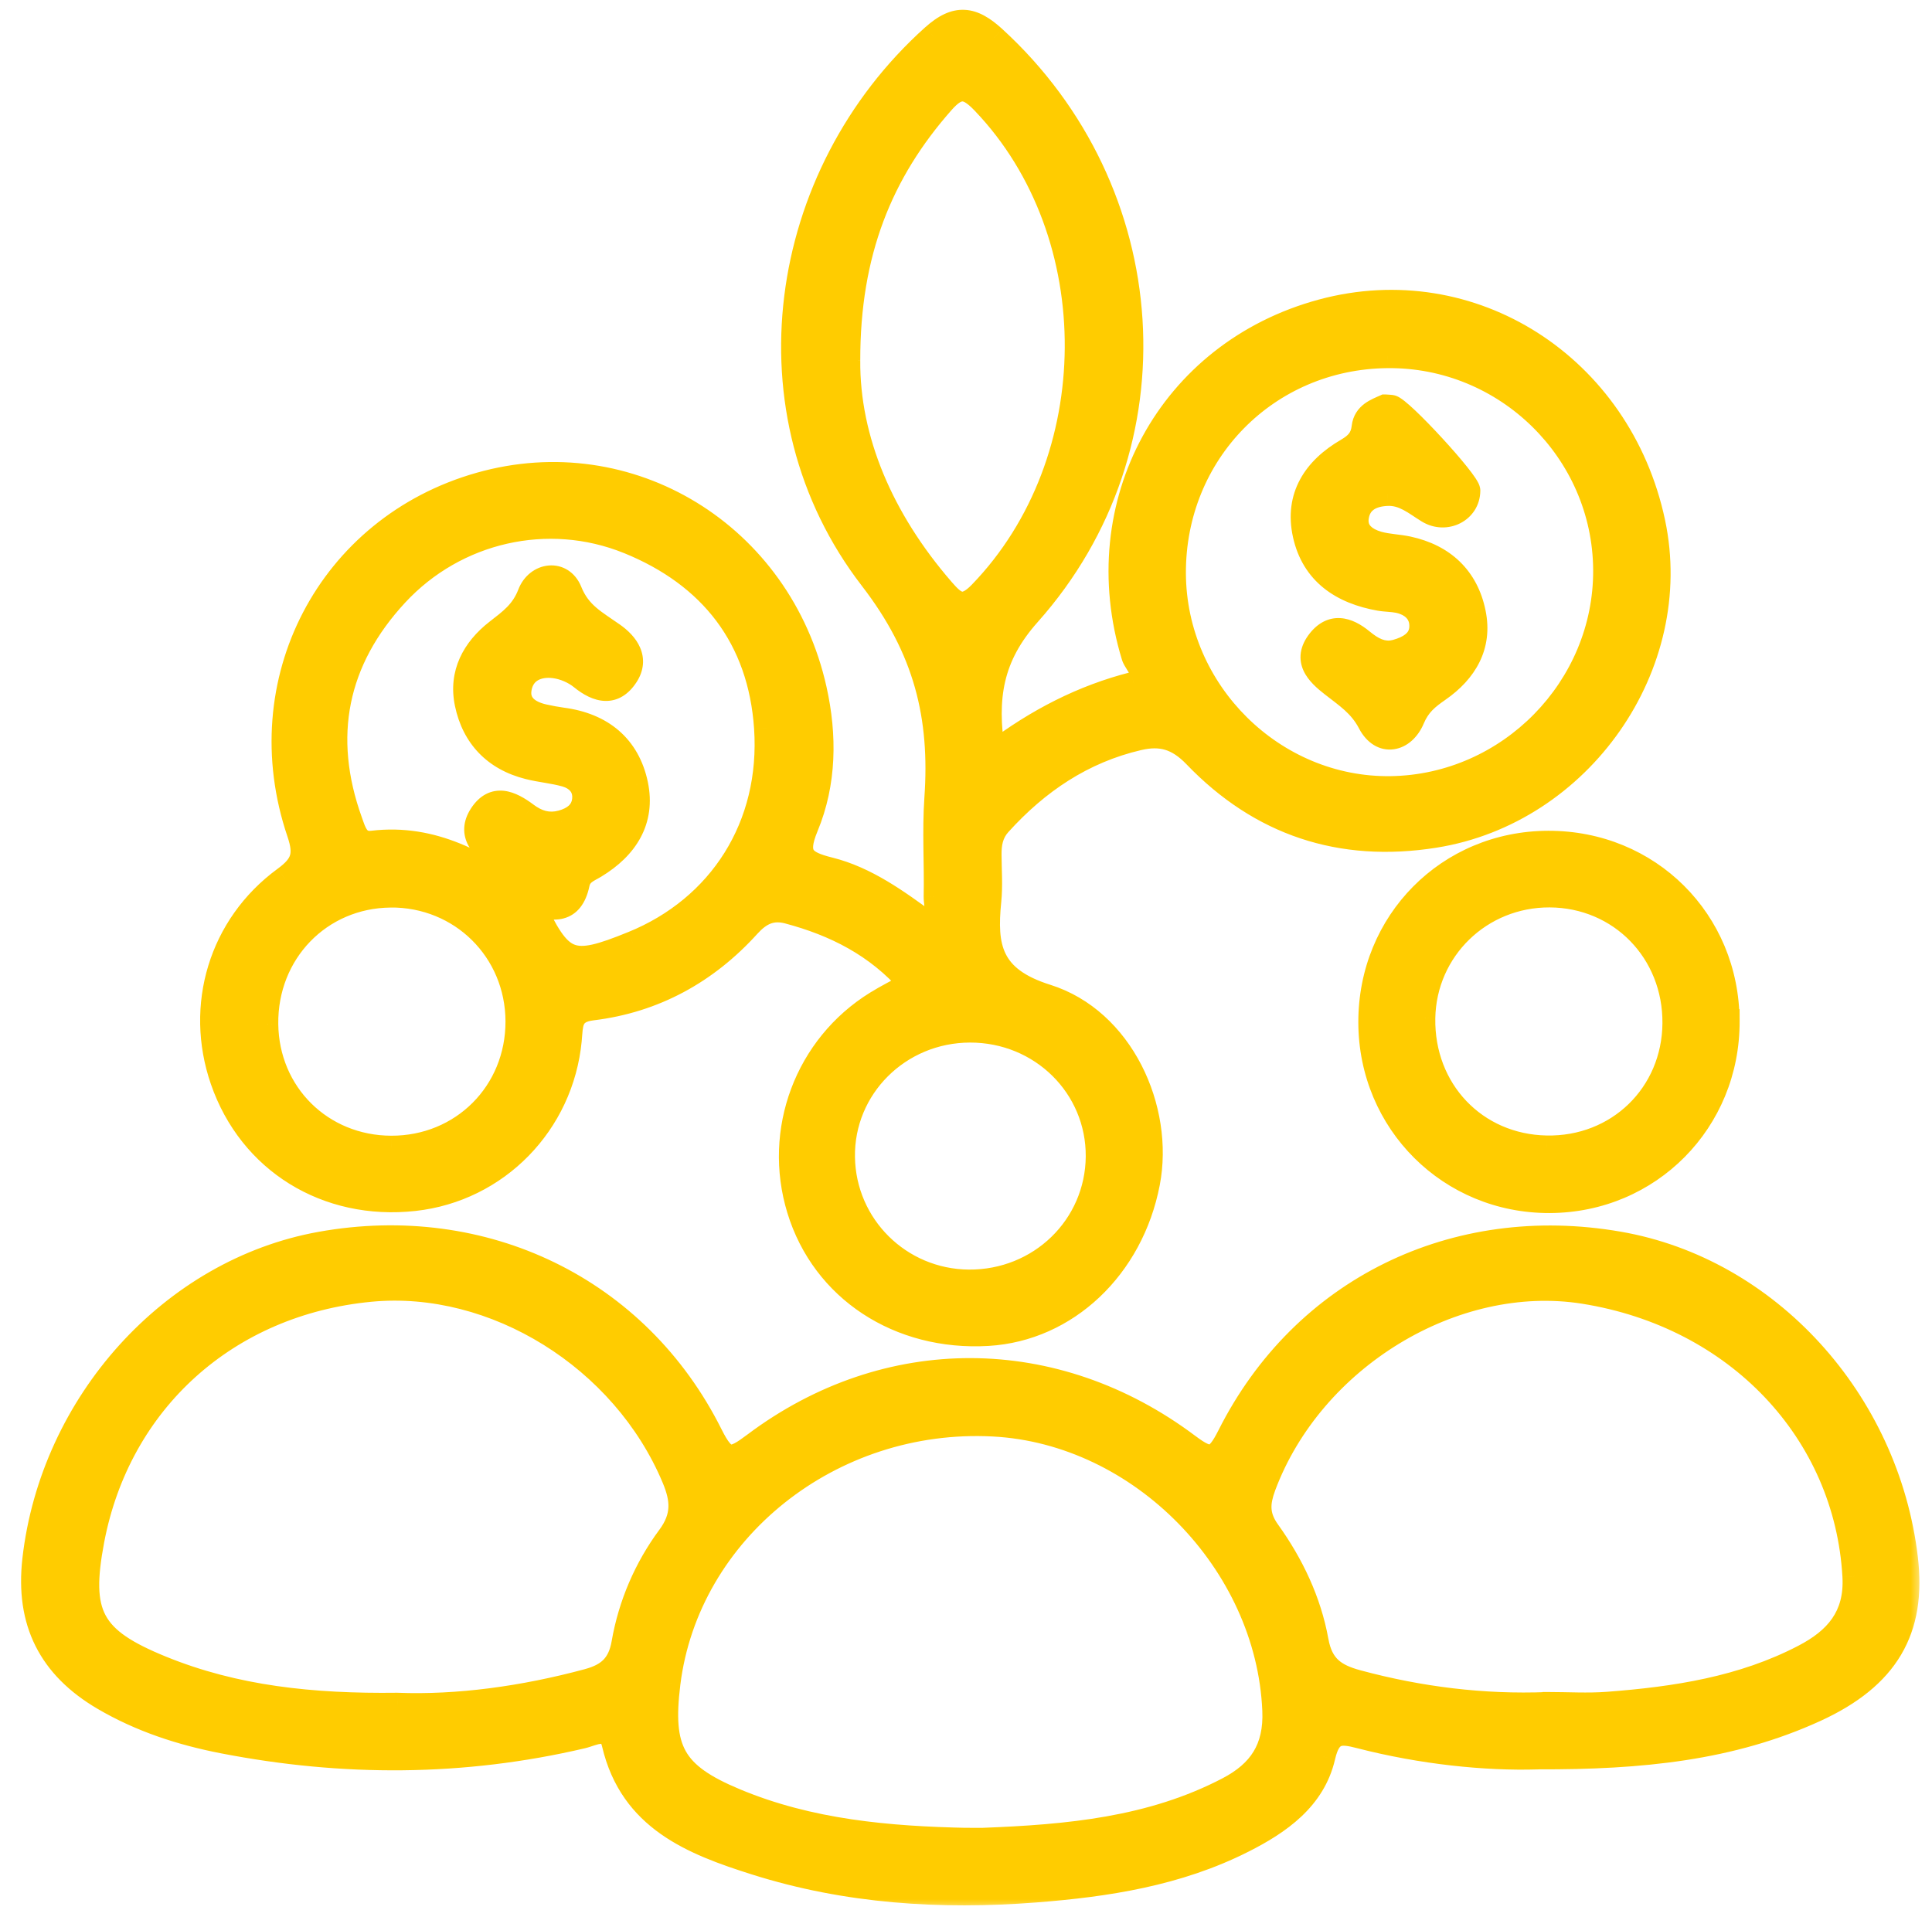 <svg width="89" height="88" viewBox="0 0 89 88" fill="none" xmlns="http://www.w3.org/2000/svg">
<mask id="path-1-outside-1_917_438" maskUnits="userSpaceOnUse" x="0.52" y="0" width="88" height="88" fill="black">
<rect fill="white" x="0.52" width="88" height="88"/>
<path d="M41.941 45.329C40.388 43.55 38.46 42.59 36.306 42.015C35.557 41.817 35.018 42.064 34.485 42.652C32.554 44.789 30.142 46.119 27.277 46.467C26.24 46.592 26.32 47.205 26.251 47.911C25.882 51.781 22.892 54.827 19.084 55.248C15.047 55.694 11.525 53.515 10.233 49.77C9.057 46.355 10.15 42.642 13.112 40.473C13.975 39.84 14.1 39.37 13.763 38.368C11.41 31.424 15.155 24.282 22.102 22.312C28.983 20.36 35.944 24.602 37.538 31.765C38.011 33.892 37.99 36.071 37.151 38.093C36.608 39.401 36.974 39.739 38.206 40.045C39.901 40.466 41.328 41.514 42.731 42.537C43.329 42.245 43.093 41.719 43.1 41.309C43.131 39.802 43.026 38.288 43.131 36.784C43.395 33.022 42.647 29.91 40.141 26.663C34.252 19.03 35.832 8.084 42.988 1.666C44.057 0.709 44.798 0.827 45.797 1.739C53.496 8.784 54.328 20.513 47.391 28.299C45.654 30.248 45.352 32.138 45.755 34.71C47.763 33.189 49.873 32.099 52.232 31.501C53.092 31.285 52.323 30.603 52.212 30.244C50.068 23.231 53.872 16.228 60.902 14.332C67.783 12.476 74.629 16.845 76.164 24.067C77.563 30.655 72.809 37.442 66.095 38.514C61.755 39.206 58.055 37.961 55.051 34.832C54.234 33.979 53.458 33.787 52.448 34.024C49.876 34.623 47.798 36.029 46.044 37.968C45.658 38.396 45.581 38.879 45.588 39.412C45.592 40.108 45.647 40.811 45.578 41.5C45.358 43.637 45.602 45.075 48.212 45.896C51.665 46.982 53.544 51.075 52.887 54.5C52.138 58.408 49.128 61.248 45.512 61.464C41.405 61.708 37.924 59.414 36.797 55.725C35.69 52.102 37.151 48.193 40.371 46.202C40.858 45.899 41.373 45.645 41.951 45.329H41.941ZM24.323 41.337C24.385 41.406 24.441 41.479 24.493 41.559C25.84 44.448 26.271 44.626 29.15 43.453C33.173 41.817 35.592 38.065 35.286 33.537C35.004 29.398 32.759 26.52 28.945 24.971C25.241 23.471 20.988 24.449 18.263 27.39C15.458 30.418 14.744 33.934 16.15 37.842C16.324 38.326 16.464 38.907 17.156 38.824C19.958 38.489 22.182 39.791 24.323 41.333V41.337ZM54.081 26.412C54.101 31.873 58.657 36.387 64.069 36.311C69.516 36.231 73.975 31.689 73.94 26.252C73.905 20.791 69.381 16.354 63.906 16.413C58.372 16.469 54.06 20.861 54.081 26.416V26.412ZM39.08 16.601C39.048 20.252 40.621 23.938 43.416 27.164C43.984 27.818 44.367 28.146 45.167 27.317C51.018 21.268 51.087 10.778 45.306 4.729C44.565 3.953 44.137 3.894 43.409 4.722C40.576 7.938 39.073 11.638 39.08 16.604V16.601ZM44.683 47.486C41.412 47.493 38.784 50.111 38.836 53.32C38.885 56.484 41.453 59.021 44.627 59.045C47.903 59.069 50.541 56.511 50.565 53.288C50.59 50.069 47.965 47.48 44.683 47.486ZM17.985 41.267C14.737 41.295 12.231 43.888 12.27 47.184C12.304 50.393 14.803 52.867 18.019 52.878C21.291 52.888 23.842 50.34 23.835 47.062C23.828 43.797 21.246 41.239 17.985 41.264V41.267Z"/>
<path d="M70.829 80.976C68.448 81.049 65.517 80.753 62.642 80.011C61.748 79.782 61.24 79.747 60.965 80.941C60.516 82.876 58.95 83.976 57.251 84.832C54.248 86.349 50.983 86.854 47.69 87.108C43.333 87.446 39 87.171 34.802 85.841C31.889 84.919 29.084 83.816 28.269 80.339C28.061 79.441 27.312 79.9 26.825 80.015C21.326 81.306 15.809 81.317 10.282 80.245C8.344 79.869 6.482 79.263 4.762 78.254C2.305 76.809 1.25 74.728 1.578 71.86C2.399 64.649 7.909 58.53 14.772 57.298C22.286 55.948 29.38 59.362 32.749 66.104C33.393 67.395 33.706 67.329 34.757 66.539C40.851 61.962 48.602 61.99 54.738 66.601C55.751 67.364 56.044 67.29 56.618 66.152C60.018 59.39 67.021 55.979 74.57 57.291C81.433 58.481 86.94 64.516 87.803 71.801C88.192 75.087 86.947 77.276 83.623 78.797C79.756 80.565 75.621 80.993 70.829 80.972V80.976ZM44.596 84.766C44.829 84.766 45.059 84.773 45.292 84.766C49.187 84.616 53.036 84.272 56.576 82.42C58.038 81.654 58.776 80.579 58.699 78.804C58.41 72.006 52.556 65.992 45.759 65.637C38.286 65.247 31.673 70.517 30.796 77.554C30.413 80.635 30.998 81.748 33.876 82.949C37.298 84.379 40.931 84.696 44.596 84.769V84.766ZM18.301 78.543C21.082 78.651 24.107 78.24 27.086 77.436C28.005 77.189 28.541 76.74 28.718 75.71C29.028 73.931 29.748 72.254 30.817 70.809C31.513 69.866 31.444 69.079 31.033 68.101C28.722 62.588 22.784 58.885 17.062 59.431C10.467 60.062 5.476 64.558 4.258 70.969C3.607 74.401 4.184 75.515 7.453 76.844C10.829 78.219 14.382 78.591 18.301 78.543ZM71.288 78.508C72.214 78.508 73.147 78.567 74.065 78.498C77.191 78.261 80.275 77.787 83.097 76.315C84.566 75.55 85.53 74.499 85.422 72.623C85.046 65.982 80.017 60.646 72.962 59.526C66.979 58.575 60.429 62.578 58.226 68.484C57.937 69.264 57.916 69.852 58.428 70.562C59.514 72.076 60.321 73.771 60.652 75.602C60.864 76.792 61.49 77.21 62.535 77.492C65.406 78.264 68.316 78.626 71.284 78.511L71.288 78.508Z"/>
<path d="M79.589 47.048C79.606 51.667 75.987 55.325 71.389 55.342C66.788 55.359 63.133 51.719 63.123 47.107C63.112 42.471 66.715 38.838 71.323 38.827C75.955 38.817 79.571 42.416 79.585 47.048H79.589ZM77.132 47.152C77.159 43.856 74.643 41.274 71.389 41.26C68.197 41.246 65.625 43.745 65.57 46.909C65.514 50.229 67.961 52.805 71.236 52.867C74.525 52.934 77.107 50.428 77.132 47.149V47.152Z"/>
<path d="M24.323 41.337C24.392 40.317 23.543 40.031 22.913 39.565C22.231 39.057 21.576 38.441 22.158 37.546C22.756 36.624 23.532 36.979 24.246 37.511C24.73 37.873 25.248 38.051 25.871 37.88C26.425 37.727 26.842 37.428 26.905 36.85C26.968 36.255 26.599 35.858 26.049 35.705C25.492 35.548 24.907 35.503 24.347 35.361C22.794 34.971 21.817 33.951 21.496 32.416C21.211 31.041 21.813 29.914 22.889 29.078C23.512 28.595 24.068 28.198 24.392 27.355C24.74 26.451 25.885 26.291 26.268 27.244C26.686 28.285 27.455 28.675 28.227 29.218C28.889 29.68 29.373 30.352 28.858 31.139C28.287 32.012 27.545 31.852 26.787 31.236C26.445 30.958 25.976 30.756 25.537 30.7C24.782 30.603 24.093 30.902 23.947 31.703C23.807 32.458 24.361 32.841 25.05 32.994C25.332 33.056 25.617 33.112 25.906 33.151C27.712 33.387 28.938 34.383 29.306 36.144C29.651 37.8 28.847 39.046 27.427 39.913C27.096 40.115 26.713 40.23 26.613 40.724C26.341 42.029 25.471 41.97 24.493 41.566C24.444 41.486 24.385 41.413 24.323 41.343V41.337Z"/>
<path d="M63.805 18.724C63.975 18.734 64.035 18.738 64.09 18.745C64.498 18.794 67.647 22.215 67.644 22.605C67.633 23.52 66.617 24.073 65.775 23.555C65.18 23.189 64.661 22.727 63.902 22.761C63.189 22.793 62.625 23.078 62.51 23.809C62.402 24.502 62.9 24.867 63.499 25.034C63.941 25.156 64.414 25.163 64.863 25.26C66.495 25.612 67.564 26.618 67.894 28.233C68.208 29.75 67.508 30.937 66.269 31.793C65.757 32.148 65.357 32.465 65.082 33.119C64.665 34.118 63.634 34.344 63.095 33.314C62.66 32.479 62.016 32.068 61.362 31.556C60.693 31.034 60.067 30.415 60.763 29.527C61.355 28.776 62.058 28.956 62.729 29.506C63.185 29.882 63.687 30.189 64.313 30.015C64.898 29.851 65.451 29.548 65.472 28.883C65.493 28.239 65.058 27.832 64.421 27.697C64.139 27.637 63.843 27.644 63.558 27.596C61.821 27.289 60.492 26.416 60.098 24.627C59.715 22.88 60.565 21.599 62.051 20.736C62.489 20.482 62.754 20.21 62.813 19.685C62.883 19.072 63.415 18.898 63.801 18.724H63.805Z"/>
</mask>
<path d="M41.941 45.329C40.388 43.55 38.46 42.59 36.306 42.015C35.557 41.817 35.018 42.064 34.485 42.652C32.554 44.789 30.142 46.119 27.277 46.467C26.24 46.592 26.32 47.205 26.251 47.911C25.882 51.781 22.892 54.827 19.084 55.248C15.047 55.694 11.525 53.515 10.233 49.77C9.057 46.355 10.15 42.642 13.112 40.473C13.975 39.84 14.1 39.37 13.763 38.368C11.41 31.424 15.155 24.282 22.102 22.312C28.983 20.36 35.944 24.602 37.538 31.765C38.011 33.892 37.99 36.071 37.151 38.093C36.608 39.401 36.974 39.739 38.206 40.045C39.901 40.466 41.328 41.514 42.731 42.537C43.329 42.245 43.093 41.719 43.1 41.309C43.131 39.802 43.026 38.288 43.131 36.784C43.395 33.022 42.647 29.91 40.141 26.663C34.252 19.03 35.832 8.084 42.988 1.666C44.057 0.709 44.798 0.827 45.797 1.739C53.496 8.784 54.328 20.513 47.391 28.299C45.654 30.248 45.352 32.138 45.755 34.71C47.763 33.189 49.873 32.099 52.232 31.501C53.092 31.285 52.323 30.603 52.212 30.244C50.068 23.231 53.872 16.228 60.902 14.332C67.783 12.476 74.629 16.845 76.164 24.067C77.563 30.655 72.809 37.442 66.095 38.514C61.755 39.206 58.055 37.961 55.051 34.832C54.234 33.979 53.458 33.787 52.448 34.024C49.876 34.623 47.798 36.029 46.044 37.968C45.658 38.396 45.581 38.879 45.588 39.412C45.592 40.108 45.647 40.811 45.578 41.5C45.358 43.637 45.602 45.075 48.212 45.896C51.665 46.982 53.544 51.075 52.887 54.5C52.138 58.408 49.128 61.248 45.512 61.464C41.405 61.708 37.924 59.414 36.797 55.725C35.69 52.102 37.151 48.193 40.371 46.202C40.858 45.899 41.373 45.645 41.951 45.329H41.941ZM24.323 41.337C24.385 41.406 24.441 41.479 24.493 41.559C25.84 44.448 26.271 44.626 29.15 43.453C33.173 41.817 35.592 38.065 35.286 33.537C35.004 29.398 32.759 26.52 28.945 24.971C25.241 23.471 20.988 24.449 18.263 27.39C15.458 30.418 14.744 33.934 16.15 37.842C16.324 38.326 16.464 38.907 17.156 38.824C19.958 38.489 22.182 39.791 24.323 41.333V41.337ZM54.081 26.412C54.101 31.873 58.657 36.387 64.069 36.311C69.516 36.231 73.975 31.689 73.94 26.252C73.905 20.791 69.381 16.354 63.906 16.413C58.372 16.469 54.06 20.861 54.081 26.416V26.412ZM39.08 16.601C39.048 20.252 40.621 23.938 43.416 27.164C43.984 27.818 44.367 28.146 45.167 27.317C51.018 21.268 51.087 10.778 45.306 4.729C44.565 3.953 44.137 3.894 43.409 4.722C40.576 7.938 39.073 11.638 39.08 16.604V16.601ZM44.683 47.486C41.412 47.493 38.784 50.111 38.836 53.32C38.885 56.484 41.453 59.021 44.627 59.045C47.903 59.069 50.541 56.511 50.565 53.288C50.59 50.069 47.965 47.48 44.683 47.486ZM17.985 41.267C14.737 41.295 12.231 43.888 12.27 47.184C12.304 50.393 14.803 52.867 18.019 52.878C21.291 52.888 23.842 50.34 23.835 47.062C23.828 43.797 21.246 41.239 17.985 41.264V41.267Z" fill="#FFCC00"/>
<path d="M70.829 80.976C68.448 81.049 65.517 80.753 62.642 80.011C61.748 79.782 61.24 79.747 60.965 80.941C60.516 82.876 58.95 83.976 57.251 84.832C54.248 86.349 50.983 86.854 47.69 87.108C43.333 87.446 39 87.171 34.802 85.841C31.889 84.919 29.084 83.816 28.269 80.339C28.061 79.441 27.312 79.9 26.825 80.015C21.326 81.306 15.809 81.317 10.282 80.245C8.344 79.869 6.482 79.263 4.762 78.254C2.305 76.809 1.25 74.728 1.578 71.86C2.399 64.649 7.909 58.53 14.772 57.298C22.286 55.948 29.38 59.362 32.749 66.104C33.393 67.395 33.706 67.329 34.757 66.539C40.851 61.962 48.602 61.99 54.738 66.601C55.751 67.364 56.044 67.29 56.618 66.152C60.018 59.39 67.021 55.979 74.57 57.291C81.433 58.481 86.94 64.516 87.803 71.801C88.192 75.087 86.947 77.276 83.623 78.797C79.756 80.565 75.621 80.993 70.829 80.972V80.976ZM44.596 84.766C44.829 84.766 45.059 84.773 45.292 84.766C49.187 84.616 53.036 84.272 56.576 82.42C58.038 81.654 58.776 80.579 58.699 78.804C58.41 72.006 52.556 65.992 45.759 65.637C38.286 65.247 31.673 70.517 30.796 77.554C30.413 80.635 30.998 81.748 33.876 82.949C37.298 84.379 40.931 84.696 44.596 84.769V84.766ZM18.301 78.543C21.082 78.651 24.107 78.24 27.086 77.436C28.005 77.189 28.541 76.74 28.718 75.71C29.028 73.931 29.748 72.254 30.817 70.809C31.513 69.866 31.444 69.079 31.033 68.101C28.722 62.588 22.784 58.885 17.062 59.431C10.467 60.062 5.476 64.558 4.258 70.969C3.607 74.401 4.184 75.515 7.453 76.844C10.829 78.219 14.382 78.591 18.301 78.543ZM71.288 78.508C72.214 78.508 73.147 78.567 74.065 78.498C77.191 78.261 80.275 77.787 83.097 76.315C84.566 75.55 85.53 74.499 85.422 72.623C85.046 65.982 80.017 60.646 72.962 59.526C66.979 58.575 60.429 62.578 58.226 68.484C57.937 69.264 57.916 69.852 58.428 70.562C59.514 72.076 60.321 73.771 60.652 75.602C60.864 76.792 61.49 77.21 62.535 77.492C65.406 78.264 68.316 78.626 71.284 78.511L71.288 78.508Z" fill="#FFCC00"/>
<path d="M79.589 47.048C79.606 51.667 75.987 55.325 71.389 55.342C66.788 55.359 63.133 51.719 63.123 47.107C63.112 42.471 66.715 38.838 71.323 38.827C75.955 38.817 79.571 42.416 79.585 47.048H79.589ZM77.132 47.152C77.159 43.856 74.643 41.274 71.389 41.26C68.197 41.246 65.625 43.745 65.57 46.909C65.514 50.229 67.961 52.805 71.236 52.867C74.525 52.934 77.107 50.428 77.132 47.149V47.152Z" fill="#FFCC00"/>
<path d="M24.323 41.337C24.392 40.317 23.543 40.031 22.913 39.565C22.231 39.057 21.576 38.441 22.158 37.546C22.756 36.624 23.532 36.979 24.246 37.511C24.73 37.873 25.248 38.051 25.871 37.88C26.425 37.727 26.842 37.428 26.905 36.85C26.968 36.255 26.599 35.858 26.049 35.705C25.492 35.548 24.907 35.503 24.347 35.361C22.794 34.971 21.817 33.951 21.496 32.416C21.211 31.041 21.813 29.914 22.889 29.078C23.512 28.595 24.068 28.198 24.392 27.355C24.74 26.451 25.885 26.291 26.268 27.244C26.686 28.285 27.455 28.675 28.227 29.218C28.889 29.68 29.373 30.352 28.858 31.139C28.287 32.012 27.545 31.852 26.787 31.236C26.445 30.958 25.976 30.756 25.537 30.7C24.782 30.603 24.093 30.902 23.947 31.703C23.807 32.458 24.361 32.841 25.05 32.994C25.332 33.056 25.617 33.112 25.906 33.151C27.712 33.387 28.938 34.383 29.306 36.144C29.651 37.8 28.847 39.046 27.427 39.913C27.096 40.115 26.713 40.23 26.613 40.724C26.341 42.029 25.471 41.97 24.493 41.566C24.444 41.486 24.385 41.413 24.323 41.343V41.337Z" fill="#FFCC00"/>
<path d="M63.805 18.724C63.975 18.734 64.035 18.738 64.09 18.745C64.498 18.794 67.647 22.215 67.644 22.605C67.633 23.52 66.617 24.073 65.775 23.555C65.18 23.189 64.661 22.727 63.902 22.761C63.189 22.793 62.625 23.078 62.51 23.809C62.402 24.502 62.9 24.867 63.499 25.034C63.941 25.156 64.414 25.163 64.863 25.26C66.495 25.612 67.564 26.618 67.894 28.233C68.208 29.75 67.508 30.937 66.269 31.793C65.757 32.148 65.357 32.465 65.082 33.119C64.665 34.118 63.634 34.344 63.095 33.314C62.66 32.479 62.016 32.068 61.362 31.556C60.693 31.034 60.067 30.415 60.763 29.527C61.355 28.776 62.058 28.956 62.729 29.506C63.185 29.882 63.687 30.189 64.313 30.015C64.898 29.851 65.451 29.548 65.472 28.883C65.493 28.239 65.058 27.832 64.421 27.697C64.139 27.637 63.843 27.644 63.558 27.596C61.821 27.289 60.492 26.416 60.098 24.627C59.715 22.88 60.565 21.599 62.051 20.736C62.489 20.482 62.754 20.21 62.813 19.685C62.883 19.072 63.415 18.898 63.801 18.724H63.805Z" fill="#FFCC00"/>
<path d="M41.941 45.329L41.527 45.69L41.691 45.878H41.941V45.329ZM36.306 42.015L36.447 41.484L36.447 41.484L36.306 42.015ZM34.485 42.652L34.078 42.283L34.078 42.284L34.485 42.652ZM27.277 46.467L27.343 47.012L27.344 47.012L27.277 46.467ZM26.251 47.911L25.704 47.857L25.704 47.859L26.251 47.911ZM19.084 55.248L19.145 55.794L19.145 55.794L19.084 55.248ZM10.233 49.77L9.714 49.949L9.714 49.949L10.233 49.77ZM13.112 40.473L13.436 40.917L13.437 40.916L13.112 40.473ZM13.763 38.368L14.283 38.192L14.283 38.191L13.763 38.368ZM22.102 22.312L22.252 22.841L22.252 22.841L22.102 22.312ZM37.538 31.765L37.002 31.885L37.002 31.885L37.538 31.765ZM37.151 38.093L37.659 38.303L37.659 38.303L37.151 38.093ZM38.206 40.045L38.074 40.578L38.074 40.578L38.206 40.045ZM42.731 42.537L42.407 42.981L42.674 43.176L42.972 43.031L42.731 42.537ZM43.1 41.309L42.55 41.297L42.55 41.299L43.1 41.309ZM43.131 36.784L42.583 36.746L42.583 36.746L43.131 36.784ZM40.141 26.663L39.706 26.998L39.706 26.999L40.141 26.663ZM42.988 1.666L42.622 1.257L42.621 1.257L42.988 1.666ZM45.797 1.739L46.168 1.334L46.167 1.333L45.797 1.739ZM47.391 28.299L47.801 28.664L47.801 28.664L47.391 28.299ZM45.755 34.71L45.212 34.795L45.355 35.702L46.087 35.148L45.755 34.71ZM52.232 31.501L52.099 30.968L52.097 30.968L52.232 31.501ZM52.212 30.244L51.686 30.405L51.687 30.407L52.212 30.244ZM60.902 14.332L60.759 13.801L60.759 13.801L60.902 14.332ZM76.164 24.067L76.701 23.952L76.701 23.952L76.164 24.067ZM66.095 38.514L66.182 39.056L66.182 39.056L66.095 38.514ZM55.051 34.832L54.655 35.212L54.655 35.212L55.051 34.832ZM52.448 34.024L52.573 34.559L52.574 34.559L52.448 34.024ZM46.044 37.968L45.637 37.599L45.636 37.599L46.044 37.968ZM45.588 39.412L46.138 39.409L46.138 39.405L45.588 39.412ZM45.578 41.5L46.124 41.556L46.124 41.555L45.578 41.5ZM48.212 45.896L48.047 46.42L48.047 46.42L48.212 45.896ZM52.887 54.5L52.347 54.396L52.347 54.396L52.887 54.5ZM45.512 61.464L45.544 62.013L45.544 62.013L45.512 61.464ZM36.797 55.725L36.271 55.885L36.271 55.885L36.797 55.725ZM40.371 46.202L40.66 46.67L40.661 46.669L40.371 46.202ZM41.951 45.329L42.215 45.81L41.951 44.779V45.329ZM24.493 41.559L24.991 41.327L24.974 41.292L24.953 41.259L24.493 41.559ZM29.15 43.453L28.943 42.944L28.942 42.944L29.15 43.453ZM35.286 33.537L35.834 33.5L35.834 33.499L35.286 33.537ZM28.945 24.971L29.151 24.462L29.151 24.462L28.945 24.971ZM18.263 27.39L17.86 27.017L17.86 27.017L18.263 27.39ZM16.15 37.842L16.667 37.656L16.667 37.656L16.15 37.842ZM17.156 38.824L17.091 38.278L17.09 38.278L17.156 38.824ZM24.323 41.333H24.872V41.052L24.644 40.887L24.323 41.333ZM54.081 26.412L54.63 26.41L53.531 26.412H54.081ZM64.069 36.311L64.077 36.86L64.078 36.86L64.069 36.311ZM73.94 26.252L73.391 26.256V26.256L73.94 26.252ZM63.906 16.413L63.911 16.962L63.912 16.962L63.906 16.413ZM54.081 26.416L53.531 26.418L54.63 26.416H54.081ZM39.08 16.601H39.629L38.53 16.596L39.08 16.601ZM43.416 27.164L43.001 27.524L43.001 27.524L43.416 27.164ZM45.167 27.317L44.772 26.935L44.772 26.935L45.167 27.317ZM45.306 4.729L44.909 5.108L44.909 5.109L45.306 4.729ZM43.409 4.722L43.822 5.085L43.822 5.085L43.409 4.722ZM39.08 16.604L38.53 16.605L39.629 16.604H39.08ZM44.683 47.486L44.682 46.937H44.682L44.683 47.486ZM38.836 53.32L39.385 53.311L39.385 53.311L38.836 53.32ZM44.627 59.045L44.623 59.595H44.623L44.627 59.045ZM50.565 53.288L50.016 53.284V53.284L50.565 53.288ZM17.985 41.267L17.989 41.816L18.534 41.812V41.267H17.985ZM12.27 47.184L12.819 47.178L12.819 47.177L12.27 47.184ZM18.019 52.878L18.017 53.427H18.018L18.019 52.878ZM23.835 47.062L24.385 47.061V47.061L23.835 47.062ZM17.985 41.264L17.98 40.714L17.435 40.718V41.264H17.985ZM70.829 80.976L70.845 81.525L71.378 81.508V80.976H70.829ZM62.642 80.011L62.78 79.48L62.779 79.479L62.642 80.011ZM60.965 80.941L61.5 81.065L61.5 81.064L60.965 80.941ZM57.251 84.832L57.004 84.341L57.003 84.342L57.251 84.832ZM47.69 87.108L47.648 86.56L47.648 86.56L47.69 87.108ZM34.802 85.841L34.968 85.317L34.968 85.317L34.802 85.841ZM28.269 80.339L27.734 80.463L27.734 80.464L28.269 80.339ZM26.825 80.015L26.951 80.55L26.951 80.55L26.825 80.015ZM10.282 80.245L10.387 79.705L10.387 79.705L10.282 80.245ZM4.762 78.254L4.484 78.728L4.484 78.728L4.762 78.254ZM1.578 71.86L2.124 71.922L2.124 71.922L1.578 71.86ZM14.772 57.298L14.869 57.839L14.869 57.839L14.772 57.298ZM32.749 66.104L33.24 65.858L33.24 65.858L32.749 66.104ZM34.757 66.539L34.427 66.099L34.427 66.099L34.757 66.539ZM54.738 66.601L55.069 66.162L55.068 66.162L54.738 66.601ZM56.618 66.152L57.108 66.4L57.109 66.399L56.618 66.152ZM74.57 57.291L74.476 57.832L74.476 57.832L74.57 57.291ZM87.803 71.801L87.257 71.866L87.257 71.866L87.803 71.801ZM83.623 78.797L83.851 79.296L83.851 79.296L83.623 78.797ZM70.829 80.972L70.831 80.423L70.279 80.42V80.972H70.829ZM44.596 84.766V84.216H44.047V84.766H44.596ZM45.292 84.766L45.309 85.315L45.313 85.315L45.292 84.766ZM56.576 82.42L56.831 82.907L56.831 82.907L56.576 82.42ZM58.699 78.804L58.15 78.827L58.15 78.828L58.699 78.804ZM45.759 65.637L45.787 65.088H45.787L45.759 65.637ZM30.796 77.554L30.251 77.486L30.251 77.487L30.796 77.554ZM33.876 82.949L34.088 82.442L34.088 82.442L33.876 82.949ZM44.596 84.769L44.585 85.319L45.146 85.33V84.769H44.596ZM18.301 78.543L18.323 77.994L18.308 77.993L18.294 77.993L18.301 78.543ZM27.086 77.436L26.943 76.905L26.943 76.906L27.086 77.436ZM28.718 75.71L28.177 75.615L28.177 75.616L28.718 75.71ZM30.817 70.809L31.259 71.136L31.259 71.135L30.817 70.809ZM31.033 68.101L30.526 68.314L30.526 68.314L31.033 68.101ZM17.062 59.431L17.01 58.885H17.01L17.062 59.431ZM4.258 70.969L3.718 70.867L3.718 70.867L4.258 70.969ZM7.453 76.844L7.66 76.335L7.66 76.335L7.453 76.844ZM71.288 78.508V77.959H71.061L70.9 78.119L71.288 78.508ZM74.065 78.498L74.024 77.95H74.024L74.065 78.498ZM83.097 76.315L82.843 75.828L82.843 75.828L83.097 76.315ZM85.422 72.623L84.874 72.653L84.874 72.654L85.422 72.623ZM72.962 59.526L73.048 58.983L73.048 58.983L72.962 59.526ZM58.226 68.484L57.711 68.292L57.711 68.293L58.226 68.484ZM58.428 70.562L58.874 70.242L58.873 70.241L58.428 70.562ZM60.652 75.602L61.193 75.505L61.192 75.504L60.652 75.602ZM62.535 77.492L62.391 78.022L62.392 78.022L62.535 77.492ZM71.284 78.511L71.306 79.061L71.52 79.052L71.672 78.9L71.284 78.511ZM79.589 47.048L80.138 47.046L80.136 46.498H79.589V47.048ZM71.389 55.342L71.391 55.891L71.389 55.342ZM63.123 47.107L62.573 47.108V47.108L63.123 47.107ZM71.323 38.827L71.322 38.278H71.322L71.323 38.827ZM79.585 47.048L79.036 47.05L79.037 47.597H79.585V47.048ZM77.132 47.152H76.582L77.681 47.157L77.132 47.152ZM71.389 41.26L71.386 41.809H71.386L71.389 41.26ZM65.57 46.909L65.02 46.899L65.02 46.9L65.57 46.909ZM71.236 52.867L71.247 52.318L71.246 52.318L71.236 52.867ZM77.132 47.149H77.681L76.582 47.145L77.132 47.149ZM22.913 39.565L22.585 40.006L22.586 40.007L22.913 39.565ZM22.158 37.546L22.618 37.846L22.619 37.846L22.158 37.546ZM24.246 37.511L24.575 37.072L24.575 37.071L24.246 37.511ZM25.871 37.88L26.016 38.41L26.018 38.41L25.871 37.88ZM26.905 36.85L27.451 36.91L27.451 36.908L26.905 36.85ZM26.049 35.705L25.9 36.234L25.901 36.234L26.049 35.705ZM24.347 35.361L24.482 34.828L24.481 34.828L24.347 35.361ZM21.496 32.416L20.958 32.528L20.958 32.528L21.496 32.416ZM22.889 29.078L22.552 28.644L22.552 28.644L22.889 29.078ZM24.392 27.355L23.879 27.158L23.879 27.158L24.392 27.355ZM26.268 27.244L26.778 27.04L26.778 27.039L26.268 27.244ZM28.227 29.218L27.912 29.667L27.913 29.668L28.227 29.218ZM28.858 31.139L28.398 30.838L28.398 30.838L28.858 31.139ZM26.787 31.236L26.439 31.662L26.44 31.663L26.787 31.236ZM25.537 30.7L25.467 31.245L25.468 31.245L25.537 30.7ZM23.947 31.703L24.487 31.802L24.487 31.801L23.947 31.703ZM25.05 32.994L25.169 32.458L25.05 32.994ZM25.906 33.151L25.834 33.695L25.835 33.695L25.906 33.151ZM29.306 36.144L29.844 36.032L29.844 36.031L29.306 36.144ZM27.427 39.913L27.141 39.444L27.141 39.444L27.427 39.913ZM26.613 40.724L27.151 40.836L27.151 40.834L26.613 40.724ZM24.493 41.566L24.024 41.852L24.117 42.005L24.283 42.074L24.493 41.566ZM24.323 41.343H23.773V41.554L23.914 41.711L24.323 41.343ZM63.805 18.724L63.839 18.175L63.822 18.174H63.805V18.724ZM64.09 18.745L64.022 19.29L64.025 19.29L64.09 18.745ZM67.644 22.605L68.193 22.611L68.193 22.61L67.644 22.605ZM65.775 23.555L66.063 23.087L66.062 23.087L65.775 23.555ZM63.902 22.761L63.926 23.31L63.928 23.31L63.902 22.761ZM62.51 23.809L61.967 23.724L61.967 23.724L62.51 23.809ZM63.499 25.034L63.351 25.563L63.353 25.564L63.499 25.034ZM64.863 25.26L64.746 25.797L64.747 25.797L64.863 25.26ZM67.894 28.233L67.356 28.343L67.356 28.344L67.894 28.233ZM66.269 31.793L65.957 31.341L65.956 31.342L66.269 31.793ZM65.082 33.119L64.576 32.906L64.575 32.907L65.082 33.119ZM63.095 33.314L62.608 33.568L62.608 33.569L63.095 33.314ZM61.362 31.556L61.7 31.124L61.7 31.123L61.362 31.556ZM60.763 29.527L60.331 29.188L60.331 29.188L60.763 29.527ZM62.729 29.506L63.079 29.082L63.078 29.081L62.729 29.506ZM64.313 30.015L64.46 30.544L64.461 30.544L64.313 30.015ZM65.472 28.883L64.923 28.866L64.923 28.866L65.472 28.883ZM64.421 27.697L64.535 27.159L64.534 27.159L64.421 27.697ZM63.558 27.596L63.462 28.137L63.465 28.137L63.558 27.596ZM60.098 24.627L59.562 24.744L59.562 24.745L60.098 24.627ZM62.051 20.736L61.775 20.26L61.775 20.261L62.051 20.736ZM62.813 19.685L62.267 19.622L62.267 19.623L62.813 19.685ZM63.801 18.724V18.174H63.683L63.576 18.223L63.801 18.724ZM42.355 44.967C40.71 43.084 38.674 42.078 36.447 41.484L36.164 42.546C38.247 43.101 40.066 44.017 41.527 45.69L42.355 44.967ZM36.447 41.484C35.98 41.36 35.539 41.368 35.122 41.524C34.715 41.677 34.377 41.953 34.078 42.283L34.893 43.021C35.126 42.764 35.324 42.622 35.507 42.553C35.68 42.489 35.884 42.472 36.165 42.546L36.447 41.484ZM34.078 42.284C32.228 44.33 29.934 45.59 27.211 45.921L27.344 47.012C30.349 46.647 32.879 45.248 34.893 43.021L34.078 42.284ZM27.212 45.921C26.902 45.959 26.629 46.037 26.401 46.178C26.162 46.325 26.003 46.522 25.902 46.741C25.807 46.948 25.77 47.163 25.749 47.341C25.732 47.488 25.716 47.738 25.704 47.857L26.797 47.965C26.82 47.731 26.82 47.64 26.84 47.469C26.857 47.33 26.877 47.251 26.9 47.201C26.918 47.163 26.937 47.139 26.978 47.114C27.028 47.082 27.134 47.038 27.343 47.012L27.212 45.921ZM25.704 47.859C25.359 51.473 22.57 54.31 19.024 54.702L19.145 55.794C23.214 55.344 26.404 52.09 26.798 47.963L25.704 47.859ZM19.024 54.702C15.232 55.12 11.957 53.084 10.753 49.591L9.714 49.949C11.092 53.946 14.862 56.267 19.145 55.794L19.024 54.702ZM10.753 49.591C9.653 46.398 10.674 42.939 13.436 40.917L12.787 40.03C9.626 42.345 8.461 46.313 9.714 49.949L10.753 49.591ZM13.437 40.916C13.897 40.578 14.264 40.214 14.414 39.717C14.562 39.226 14.461 38.72 14.283 38.192L13.242 38.543C13.402 39.018 13.407 39.248 13.361 39.4C13.317 39.548 13.19 39.735 12.787 40.03L13.437 40.916ZM14.283 38.191C12.03 31.542 15.611 24.724 22.252 22.841L21.952 21.784C14.699 23.84 10.79 31.306 13.242 38.544L14.283 38.191ZM22.252 22.841C28.817 20.978 35.473 25.018 37.002 31.885L38.074 31.646C36.414 24.186 29.148 19.742 21.952 21.784L22.252 22.841ZM37.002 31.885C37.457 33.932 37.429 35.991 36.644 37.882L37.659 38.303C38.552 36.151 38.565 33.852 38.074 31.646L37.002 31.885ZM36.644 37.882C36.373 38.536 36.21 39.193 36.546 39.734C36.71 39.999 36.956 40.17 37.208 40.291C37.458 40.41 37.755 40.499 38.074 40.578L38.339 39.512C38.041 39.438 37.83 39.37 37.682 39.299C37.536 39.23 37.493 39.177 37.48 39.155C37.461 39.125 37.387 38.958 37.659 38.303L36.644 37.882ZM38.074 40.578C39.646 40.969 40.986 41.945 42.407 42.981L43.054 42.093C41.67 41.083 40.156 39.964 38.339 39.512L38.074 40.578ZM42.972 43.031C43.195 42.922 43.377 42.772 43.502 42.577C43.627 42.382 43.672 42.181 43.685 42.009C43.697 41.844 43.681 41.685 43.67 41.575C43.656 41.446 43.648 41.378 43.649 41.318L42.55 41.299C42.548 41.445 42.567 41.597 42.577 41.691C42.589 41.803 42.593 41.872 42.589 41.926C42.587 41.95 42.584 41.965 42.582 41.972C42.58 41.979 42.578 41.982 42.577 41.983C42.577 41.984 42.574 41.989 42.562 41.998C42.551 42.008 42.529 42.024 42.489 42.044L42.972 43.031ZM43.649 41.32C43.665 40.555 43.646 39.784 43.637 39.038C43.628 38.286 43.629 37.55 43.679 36.822L42.583 36.746C42.529 37.521 42.529 38.294 42.538 39.052C42.548 39.816 42.566 40.556 42.55 41.297L43.649 41.32ZM43.679 36.823C43.952 32.94 43.173 29.692 40.576 26.327L39.706 26.999C42.121 30.128 42.839 33.103 42.583 36.746L43.679 36.823ZM40.576 26.327C34.882 18.947 36.39 8.322 43.355 2.075L42.621 1.257C35.275 7.846 33.623 19.114 39.706 26.998L40.576 26.327ZM43.355 2.075C43.844 1.637 44.158 1.538 44.389 1.55C44.637 1.564 44.952 1.712 45.426 2.145L46.167 1.333C45.643 0.855 45.088 0.488 44.448 0.453C43.792 0.418 43.201 0.738 42.622 1.257L43.355 2.075ZM45.426 2.145C52.912 8.995 53.709 20.381 46.981 27.933L47.801 28.664C54.946 20.645 54.079 8.573 46.168 1.334L45.426 2.145ZM46.981 27.933C46.061 28.966 45.502 30.006 45.235 31.146C44.971 32.278 45.005 33.471 45.212 34.795L46.298 34.624C46.102 33.377 46.085 32.339 46.306 31.396C46.524 30.46 46.985 29.581 47.801 28.664L46.981 27.933ZM46.087 35.148C48.046 33.664 50.09 32.611 52.367 32.033L52.097 30.968C49.655 31.588 47.48 32.714 45.423 34.272L46.087 35.148ZM52.366 32.034C52.646 31.963 52.954 31.817 53.105 31.498C53.251 31.187 53.163 30.886 53.095 30.719C53.023 30.544 52.914 30.375 52.847 30.268C52.809 30.207 52.781 30.162 52.758 30.123C52.735 30.082 52.733 30.071 52.736 30.081L51.687 30.407C51.718 30.507 51.764 30.596 51.801 30.662C51.839 30.729 51.882 30.798 51.918 30.855C51.999 30.984 52.05 31.066 52.077 31.133C52.108 31.209 52.058 31.141 52.11 31.03C52.166 30.91 52.248 30.93 52.099 30.968L52.366 32.034ZM52.737 30.084C50.682 23.361 54.321 16.676 61.045 14.862L60.759 13.801C53.422 15.78 49.453 23.101 51.686 30.405L52.737 30.084ZM61.045 14.862C67.603 13.094 74.153 17.247 75.627 24.181L76.701 23.952C75.105 16.442 67.963 11.859 60.759 13.801L61.045 14.862ZM75.627 24.181C76.959 30.453 72.42 36.948 66.008 37.971L66.182 39.056C73.198 37.936 78.168 30.857 76.701 23.952L75.627 24.181ZM66.008 37.971C61.845 38.636 58.326 37.449 55.448 34.451L54.655 35.212C57.784 38.472 61.665 39.777 66.182 39.056L66.008 37.971ZM55.448 34.451C54.993 33.977 54.516 33.651 53.977 33.492C53.438 33.333 52.891 33.356 52.323 33.489L52.574 34.559C53.015 34.456 53.36 34.456 53.666 34.546C53.972 34.637 54.292 34.834 54.655 35.212L55.448 34.451ZM52.324 33.489C49.621 34.118 47.449 35.596 45.637 37.599L46.452 38.336C48.147 36.462 50.132 35.127 52.573 34.559L52.324 33.489ZM45.636 37.599C45.115 38.177 45.031 38.828 45.039 39.419L46.138 39.405C46.131 38.931 46.201 38.614 46.452 38.336L45.636 37.599ZM45.039 39.415C45.042 40.167 45.097 40.794 45.031 41.445L46.124 41.555C46.198 40.828 46.141 40.049 46.138 39.409L45.039 39.415ZM45.031 41.444C44.921 42.521 44.907 43.554 45.341 44.434C45.792 45.347 46.662 45.984 48.047 46.42L48.377 45.372C47.153 44.986 46.596 44.494 46.327 43.948C46.041 43.37 46.016 42.616 46.124 41.556L45.031 41.444ZM48.047 46.42C51.178 47.405 52.964 51.184 52.347 54.396L53.426 54.603C54.125 50.966 52.152 46.559 48.377 45.372L48.047 46.42ZM52.347 54.396C51.639 58.092 48.812 60.717 45.479 60.916L45.544 62.013C49.444 61.78 52.637 58.725 53.426 54.603L52.347 54.396ZM45.479 60.916C41.602 61.146 38.369 58.989 37.322 55.564L36.271 55.885C37.48 59.839 41.208 62.27 45.544 62.013L45.479 60.916ZM37.322 55.564C36.288 52.178 37.654 48.528 40.66 46.67L40.082 45.735C36.649 47.858 35.092 52.025 36.271 55.885L37.322 55.564ZM40.661 46.669C41.132 46.376 41.609 46.143 42.215 45.81L41.687 44.847C41.137 45.148 40.584 45.423 40.081 45.736L40.661 46.669ZM41.951 44.779H41.941V45.878H41.951V44.779ZM23.914 41.704C23.956 41.751 23.995 41.802 24.033 41.859L24.953 41.259C24.887 41.157 24.814 41.061 24.731 40.969L23.914 41.704ZM23.995 41.791C24.332 42.513 24.627 43.103 24.93 43.548C25.234 43.996 25.58 44.351 26.04 44.538C26.502 44.726 26.994 44.71 27.516 44.594C28.033 44.48 28.638 44.255 29.357 43.962L28.942 42.944C28.223 43.237 27.695 43.429 27.279 43.521C26.869 43.612 26.628 43.591 26.454 43.52C26.278 43.449 26.084 43.291 25.839 42.93C25.591 42.566 25.328 42.05 24.991 41.327L23.995 41.791ZM29.357 43.962C33.599 42.237 36.157 38.265 35.834 33.5L34.738 33.574C35.028 37.865 32.747 41.397 28.943 42.944L29.357 43.962ZM35.834 33.499C35.537 29.137 33.147 26.084 29.151 24.462L28.738 25.48C32.372 26.956 34.471 29.66 34.738 33.574L35.834 33.499ZM29.151 24.462C25.232 22.875 20.738 23.911 17.86 27.017L18.666 27.764C21.239 24.987 25.25 24.068 28.738 25.481L29.151 24.462ZM17.86 27.017C16.4 28.593 15.465 30.318 15.089 32.177C14.713 34.036 14.902 35.995 15.633 38.028L16.667 37.656C15.993 35.781 15.836 34.028 16.166 32.395C16.496 30.763 17.321 29.215 18.666 27.764L17.86 27.017ZM15.633 38.028C15.7 38.215 15.812 38.592 16.016 38.87C16.13 39.027 16.289 39.178 16.508 39.276C16.728 39.373 16.969 39.4 17.222 39.369L17.09 38.278C16.997 38.289 16.961 38.274 16.954 38.272C16.948 38.269 16.93 38.26 16.902 38.221C16.87 38.177 16.835 38.111 16.794 38.008C16.75 37.897 16.719 37.8 16.667 37.656L15.633 38.028ZM17.221 39.369C19.801 39.062 21.874 40.246 24.001 41.779L24.644 40.887C22.49 39.336 20.115 37.917 17.091 38.278L17.221 39.369ZM23.773 41.333V41.337H24.872V41.333H23.773ZM53.531 26.414C53.553 32.176 58.355 36.941 64.077 36.86L64.062 35.761C58.96 35.834 54.65 31.57 54.63 26.41L53.531 26.414ZM64.078 36.86C69.825 36.776 74.526 31.988 74.49 26.249L73.391 26.256C73.423 31.389 69.208 35.686 64.061 35.761L64.078 36.86ZM74.49 26.249C74.453 20.482 69.678 15.801 63.9 15.864L63.912 16.962C69.083 16.906 73.358 21.101 73.391 26.256L74.49 26.249ZM63.9 15.864C58.062 15.922 53.509 20.563 53.531 26.418L54.63 26.414C54.61 21.159 58.682 17.015 63.911 16.962L63.9 15.864ZM54.63 26.416V26.412H53.531V26.416H54.63ZM38.53 16.596C38.498 20.411 40.141 24.222 43.001 27.524L43.832 26.804C41.102 23.654 39.599 20.093 39.629 16.606L38.53 16.596ZM43.001 27.524C43.144 27.688 43.297 27.859 43.459 27.998C43.622 28.137 43.828 28.275 44.084 28.333C44.648 28.46 45.133 28.143 45.562 27.699L44.772 26.935C44.595 27.119 44.473 27.203 44.398 27.239C44.363 27.256 44.343 27.26 44.336 27.261C44.331 27.262 44.328 27.261 44.325 27.261C44.314 27.258 44.268 27.243 44.174 27.163C44.08 27.082 43.973 26.967 43.831 26.804L43.001 27.524ZM45.562 27.699C51.615 21.441 51.691 10.614 45.703 4.349L44.909 5.109C50.484 10.942 50.42 21.096 44.772 26.935L45.562 27.699ZM45.703 4.349C45.337 3.966 44.905 3.59 44.368 3.575C43.807 3.559 43.369 3.935 42.996 4.359L43.822 5.085C44.177 4.68 44.316 4.672 44.337 4.673C44.381 4.674 44.534 4.716 44.909 5.108L45.703 4.349ZM42.997 4.359C40.074 7.677 38.523 11.506 38.53 16.605L39.629 16.604C39.622 11.769 41.078 8.199 43.822 5.085L42.997 4.359ZM39.629 16.604V16.601H38.53V16.604H39.629ZM44.682 46.937C41.115 46.945 38.229 49.802 38.287 53.329L39.385 53.311C39.338 50.419 41.708 48.042 44.684 48.036L44.682 46.937ZM38.287 53.328C38.34 56.792 41.153 59.568 44.623 59.595L44.632 58.496C41.754 58.474 39.429 56.175 39.385 53.311L38.287 53.328ZM44.623 59.595C48.194 59.621 51.088 56.827 51.115 53.293L50.016 53.284C49.994 56.196 47.612 58.518 44.632 58.496L44.623 59.595ZM51.115 53.293C51.141 49.758 48.26 46.929 44.682 46.937L44.684 48.036C47.671 48.03 50.038 50.38 50.016 53.284L51.115 53.293ZM17.98 40.718C14.421 40.748 11.678 43.597 11.72 47.19L12.819 47.177C12.784 44.178 15.053 41.842 17.989 41.816L17.98 40.718ZM11.72 47.19C11.758 50.7 14.502 53.416 18.017 53.427L18.021 52.328C15.104 52.319 12.851 50.085 12.819 47.178L11.72 47.19ZM18.018 53.427C21.594 53.439 24.392 50.644 24.385 47.061L23.286 47.063C23.292 50.037 20.988 52.338 18.021 52.328L18.018 53.427ZM24.385 47.061C24.377 43.492 21.547 40.687 17.98 40.714L17.989 41.813C20.945 41.791 23.279 44.103 23.286 47.063L24.385 47.061ZM17.435 41.264V41.267H18.534V41.264H17.435ZM70.812 80.426C68.484 80.498 65.606 80.208 62.78 79.48L62.505 80.544C65.429 81.297 68.411 81.6 70.845 81.525L70.812 80.426ZM62.779 79.479C62.553 79.421 62.318 79.366 62.094 79.345C61.867 79.323 61.613 79.332 61.363 79.434C60.829 79.653 60.576 80.181 60.429 80.817L61.5 81.064C61.629 80.506 61.767 80.456 61.779 80.451C61.803 80.441 61.861 80.427 61.99 80.439C62.121 80.451 62.285 80.487 62.506 80.544L62.779 79.479ZM60.43 80.817C60.04 82.495 58.68 83.496 57.004 84.341L57.498 85.323C59.22 84.455 60.992 83.257 61.5 81.065L60.43 80.817ZM57.003 84.342C54.097 85.81 50.919 86.308 47.648 86.56L47.733 87.656C51.046 87.4 54.398 86.889 57.499 85.322L57.003 84.342ZM47.648 86.56C43.34 86.894 39.081 86.62 34.968 85.317L34.636 86.365C38.918 87.721 43.325 87.998 47.733 87.656L47.648 86.56ZM34.968 85.317C32.043 84.391 29.542 83.363 28.804 80.213L27.734 80.464C28.625 84.268 31.735 85.447 34.636 86.365L34.968 85.317ZM28.805 80.214C28.735 79.914 28.6 79.64 28.357 79.456C28.11 79.268 27.835 79.235 27.618 79.249C27.408 79.262 27.207 79.32 27.06 79.367C26.885 79.423 26.794 79.458 26.699 79.48L26.951 80.55C27.1 80.515 27.284 80.449 27.393 80.414C27.53 80.371 27.621 80.349 27.686 80.345C27.742 80.342 27.724 80.355 27.692 80.331C27.663 80.309 27.7 80.314 27.734 80.463L28.805 80.214ZM26.699 79.48C21.282 80.752 15.844 80.764 10.387 79.705L10.178 80.784C15.774 81.87 21.37 81.86 26.951 80.55L26.699 79.48ZM10.387 79.705C8.491 79.338 6.692 78.75 5.04 77.78L4.484 78.728C6.271 79.777 8.196 80.4 10.178 80.784L10.387 79.705ZM5.041 77.78C3.883 77.1 3.09 76.29 2.617 75.345C2.144 74.4 1.969 73.274 2.124 71.922L1.032 71.798C0.859 73.314 1.047 74.663 1.634 75.837C2.221 77.01 3.184 77.964 4.484 78.728L5.041 77.78ZM2.124 71.922C2.919 64.936 8.261 59.025 14.869 57.839L14.675 56.757C7.557 58.035 1.879 64.362 1.032 71.798L2.124 71.922ZM14.869 57.839C22.154 56.53 29.002 59.835 32.257 66.349L33.24 65.858C29.758 58.889 22.419 55.365 14.675 56.757L14.869 57.839ZM32.257 66.349C32.422 66.68 32.586 66.966 32.765 67.18C32.948 67.399 33.189 67.593 33.514 67.644C33.828 67.694 34.112 67.593 34.343 67.473C34.575 67.353 34.824 67.175 35.087 66.978L34.427 66.099C34.164 66.297 33.98 66.424 33.837 66.498C33.694 66.572 33.663 66.555 33.686 66.559C33.721 66.564 33.697 66.582 33.608 66.475C33.514 66.363 33.397 66.172 33.24 65.858L32.257 66.349ZM35.087 66.978C40.983 62.55 48.465 62.574 54.408 67.04L55.068 66.162C48.739 61.405 40.719 61.374 34.427 66.099L35.087 66.978ZM54.408 67.04C54.667 67.236 54.914 67.403 55.148 67.512C55.386 67.621 55.668 67.696 55.971 67.624C56.272 67.551 56.49 67.357 56.653 67.153C56.815 66.951 56.961 66.691 57.108 66.4L56.127 65.905C55.987 66.183 55.882 66.358 55.795 66.466C55.71 66.573 55.684 66.562 55.714 66.555C55.745 66.548 55.728 66.569 55.609 66.514C55.486 66.457 55.316 66.348 55.069 66.162L54.408 67.04ZM57.109 66.399C60.396 59.861 67.157 56.56 74.476 57.832L74.664 56.75C66.885 55.398 59.64 58.919 56.127 65.906L57.109 66.399ZM74.476 57.832C81.083 58.978 86.42 64.805 87.257 71.866L88.348 71.736C87.459 64.228 81.784 57.984 74.664 56.75L74.476 57.832ZM87.257 71.866C87.442 73.425 87.233 74.664 86.632 75.681C86.029 76.702 84.992 77.566 83.394 78.297L83.851 79.296C85.578 78.507 86.825 77.515 87.578 76.24C88.334 74.961 88.553 73.462 88.348 71.736L87.257 71.866ZM83.394 78.297C79.635 80.016 75.595 80.443 70.831 80.423L70.826 81.522C75.648 81.543 79.877 81.114 83.851 79.296L83.394 78.297ZM70.279 80.972V80.976H71.378V80.972H70.279ZM44.596 85.315C44.806 85.315 45.066 85.322 45.309 85.315L45.276 84.217C45.052 84.223 44.853 84.216 44.596 84.216V85.315ZM45.313 85.315C49.215 85.165 53.173 84.82 56.831 82.907L56.321 81.933C52.899 83.723 49.159 84.067 45.271 84.217L45.313 85.315ZM56.831 82.907C57.621 82.493 58.259 81.972 58.684 81.276C59.11 80.577 59.29 79.751 59.248 78.78L58.15 78.828C58.185 79.632 58.034 80.231 57.745 80.704C57.454 81.181 56.993 81.581 56.321 81.933L56.831 82.907ZM59.248 78.781C58.947 71.705 52.873 65.459 45.787 65.088L45.73 66.186C52.239 66.526 57.873 72.308 58.15 78.827L59.248 78.781ZM45.787 65.088C38.052 64.685 31.167 70.139 30.251 77.486L31.341 77.622C32.18 70.895 38.52 65.81 45.73 66.186L45.787 65.088ZM30.251 77.487C30.057 79.043 30.084 80.248 30.634 81.226C31.188 82.209 32.204 82.847 33.665 83.456L34.088 82.442C32.671 81.851 31.955 81.331 31.592 80.687C31.227 80.038 31.152 79.146 31.341 77.622L30.251 77.487ZM33.664 83.456C37.184 84.928 40.903 85.245 44.585 85.319L44.607 84.22C40.959 84.147 37.411 83.831 34.088 82.442L33.664 83.456ZM45.146 84.769V84.766H44.047V84.769H45.146ZM18.28 79.092C21.127 79.202 24.208 78.782 27.229 77.966L26.943 76.906C24.006 77.698 21.037 78.099 18.323 77.994L18.28 79.092ZM27.229 77.967C27.738 77.829 28.204 77.62 28.569 77.254C28.94 76.883 29.157 76.399 29.26 75.803L28.177 75.616C28.102 76.051 27.963 76.306 27.791 76.479C27.614 76.656 27.352 76.795 26.943 76.905L27.229 77.967ZM29.26 75.804C29.555 74.11 30.241 72.512 31.259 71.136L30.375 70.482C29.256 71.995 28.501 73.752 28.177 75.615L29.26 75.804ZM31.259 71.135C31.659 70.593 31.865 70.057 31.889 69.491C31.912 68.938 31.758 68.41 31.539 67.889L30.526 68.314C30.718 68.771 30.804 69.125 30.791 69.445C30.778 69.753 30.671 70.082 30.375 70.483L31.259 71.135ZM31.54 67.889C29.142 62.168 22.986 58.314 17.01 58.885L17.114 59.978C22.582 59.456 28.302 63.008 30.526 68.314L31.54 67.889ZM17.01 58.885C10.177 59.537 4.983 64.21 3.718 70.867L4.797 71.072C5.969 64.906 10.757 60.586 17.114 59.978L17.01 58.885ZM3.718 70.867C3.391 72.588 3.331 73.898 3.902 74.956C4.473 76.015 5.604 76.686 7.246 77.353L7.66 76.335C6.033 75.674 5.241 75.123 4.869 74.434C4.497 73.745 4.473 72.782 4.797 71.072L3.718 70.867ZM7.245 77.353C10.717 78.767 14.352 79.141 18.308 79.092L18.294 77.993C14.412 78.042 10.941 77.671 7.66 76.335L7.245 77.353ZM71.288 79.057C72.165 79.057 73.162 79.117 74.107 79.045L74.024 77.95C73.131 78.017 72.262 77.959 71.288 77.959V79.057ZM74.107 79.045C77.253 78.807 80.427 78.327 83.351 76.802L82.843 75.828C80.121 77.248 77.129 77.715 74.024 77.95L74.107 79.045ZM83.351 76.802C84.128 76.397 84.822 75.892 85.302 75.198C85.791 74.493 86.031 73.637 85.971 72.591L84.874 72.654C84.921 73.484 84.733 74.091 84.399 74.572C84.058 75.064 83.535 75.468 82.843 75.828L83.351 76.802ZM85.971 72.591C85.579 65.67 80.335 60.141 73.048 58.983L72.876 60.068C79.698 61.152 84.513 66.293 84.874 72.653L85.971 72.591ZM73.048 58.983C66.79 57.989 59.999 62.158 57.711 68.292L58.74 68.676C60.859 62.998 67.168 59.162 72.876 60.068L73.048 58.983ZM57.711 68.293C57.554 68.716 57.448 69.142 57.478 69.586C57.509 70.042 57.679 70.463 57.982 70.883L58.873 70.241C58.665 69.951 58.589 69.723 58.575 69.512C58.559 69.29 58.609 69.032 58.741 68.675L57.711 68.293ZM57.981 70.882C59.03 72.344 59.798 73.965 60.111 75.699L61.192 75.504C60.844 73.577 59.997 71.808 58.874 70.242L57.981 70.882ZM60.111 75.698C60.232 76.379 60.485 76.902 60.909 77.292C61.32 77.67 61.84 77.873 62.391 78.022L62.678 76.961C62.185 76.828 61.87 76.682 61.653 76.483C61.45 76.296 61.283 76.015 61.193 75.505L60.111 75.698ZM62.392 78.022C65.312 78.808 68.277 79.178 71.306 79.061L71.263 77.962C68.354 78.075 65.499 77.721 62.677 76.961L62.392 78.022ZM71.672 78.9L71.676 78.897L70.9 78.119L70.896 78.122L71.672 78.9ZM79.039 47.05C79.056 51.367 75.679 54.776 71.387 54.792L71.391 55.891C76.294 55.873 80.157 51.966 80.138 47.046L79.039 47.05ZM71.387 54.792C67.091 54.809 63.682 51.415 63.672 47.106L62.573 47.108C62.584 52.023 66.485 55.91 71.391 55.891L71.387 54.792ZM63.672 47.106C63.662 42.771 67.022 39.386 71.324 39.377L71.322 38.278C66.407 38.289 62.562 42.172 62.573 47.108L63.672 47.106ZM71.324 39.377C75.653 39.367 79.023 42.72 79.036 47.05L80.135 47.046C80.12 42.111 76.257 38.267 71.322 38.278L71.324 39.377ZM79.585 47.597H79.589V46.498H79.585V47.597ZM77.681 47.157C77.711 43.563 74.957 40.726 71.391 40.711L71.386 41.809C74.33 41.822 76.608 44.149 76.582 47.148L77.681 47.157ZM71.391 40.711C67.903 40.695 65.081 43.431 65.02 46.899L66.119 46.918C66.169 44.059 68.492 41.797 71.386 41.809L71.391 40.711ZM65.02 46.9C64.96 50.515 67.64 53.348 71.225 53.417L71.246 52.318C68.281 52.261 66.068 49.943 66.119 46.918L65.02 46.9ZM71.225 53.417C74.818 53.489 77.654 50.739 77.681 47.153L76.582 47.145C76.56 50.116 74.231 52.378 71.247 52.318L71.225 53.417ZM76.582 47.149V47.152H77.681V47.149H76.582ZM24.871 41.374C24.919 40.666 24.631 40.184 24.25 39.837C24.073 39.676 23.878 39.544 23.707 39.434C23.525 39.316 23.379 39.227 23.24 39.123L22.586 40.007C22.762 40.137 22.958 40.258 23.11 40.356C23.274 40.462 23.404 40.553 23.51 40.65C23.694 40.816 23.796 40.988 23.774 41.299L24.871 41.374ZM23.241 39.124C22.898 38.869 22.658 38.651 22.546 38.441C22.497 38.349 22.479 38.271 22.483 38.196C22.487 38.119 22.515 38.005 22.618 37.846L21.697 37.247C21.51 37.535 21.401 37.834 21.386 38.14C21.37 38.447 21.45 38.723 21.577 38.96C21.817 39.408 22.245 39.753 22.585 40.006L23.241 39.124ZM22.619 37.846C22.73 37.673 22.826 37.597 22.891 37.564C22.951 37.532 23.014 37.52 23.098 37.529C23.298 37.552 23.568 37.691 23.917 37.952L24.575 37.071C24.21 36.799 23.735 36.495 23.22 36.437C22.945 36.407 22.657 36.445 22.381 36.59C22.11 36.733 21.884 36.959 21.697 37.247L22.619 37.846ZM23.917 37.952C24.493 38.383 25.184 38.638 26.016 38.41L25.726 37.35C25.312 37.464 24.966 37.364 24.575 37.072L23.917 37.952ZM26.018 38.41C26.343 38.32 26.675 38.175 26.943 37.93C27.223 37.674 27.405 37.331 27.451 36.91L26.359 36.791C26.342 36.947 26.284 37.043 26.201 37.119C26.106 37.206 25.953 37.288 25.725 37.351L26.018 38.41ZM27.451 36.908C27.497 36.476 27.385 36.083 27.137 35.77C26.895 35.466 26.555 35.276 26.196 35.176L25.901 36.234C26.092 36.288 26.211 36.372 26.276 36.454C26.334 36.527 26.376 36.629 26.358 36.793L27.451 36.908ZM26.198 35.176C25.888 35.089 25.576 35.035 25.291 34.986C24.998 34.936 24.736 34.893 24.482 34.828L24.211 35.893C24.517 35.971 24.828 36.022 25.107 36.069C25.394 36.118 25.653 36.165 25.9 36.234L26.198 35.176ZM24.481 34.828C23.13 34.489 22.311 33.63 22.034 32.304L20.958 32.528C21.322 34.272 22.459 35.453 24.213 35.894L24.481 34.828ZM22.034 32.304C21.803 31.189 22.267 30.256 23.226 29.512L22.552 28.644C21.359 29.571 20.619 30.894 20.958 32.528L22.034 32.304ZM23.226 29.512C23.829 29.043 24.518 28.56 24.905 27.553L23.879 27.158C23.619 27.836 23.194 28.146 22.552 28.644L23.226 29.512ZM24.905 27.553C25.01 27.28 25.213 27.164 25.366 27.15C25.491 27.139 25.653 27.186 25.758 27.449L26.778 27.039C26.5 26.348 25.898 25.999 25.268 26.056C24.666 26.11 24.122 26.526 23.879 27.158L24.905 27.553ZM25.758 27.449C26.252 28.678 27.205 29.171 27.912 29.667L28.543 28.768C27.705 28.179 27.12 27.891 26.778 27.04L25.758 27.449ZM27.913 29.668C28.205 29.872 28.397 30.084 28.479 30.274C28.544 30.424 28.557 30.595 28.398 30.838L29.317 31.44C29.673 30.896 29.702 30.337 29.488 29.84C29.292 29.381 28.912 29.026 28.543 28.767L27.913 29.668ZM28.398 30.838C28.186 31.161 28.018 31.199 27.905 31.197C27.736 31.193 27.48 31.091 27.133 30.81L26.44 31.663C26.852 31.997 27.346 32.283 27.88 32.295C28.47 32.309 28.958 31.99 29.317 31.439L28.398 30.838ZM27.134 30.811C26.713 30.467 26.147 30.224 25.606 30.155L25.468 31.245C25.804 31.288 26.178 31.449 26.439 31.662L27.134 30.811ZM25.608 30.155C25.145 30.096 24.656 30.151 24.241 30.387C23.81 30.634 23.507 31.05 23.406 31.604L24.487 31.801C24.532 31.555 24.647 31.421 24.786 31.342C24.941 31.253 25.174 31.207 25.467 31.245L25.608 30.155ZM23.406 31.603C23.305 32.15 23.458 32.618 23.797 32.961C24.109 33.276 24.536 33.442 24.931 33.53L25.169 32.458C24.875 32.392 24.681 32.291 24.578 32.188C24.503 32.111 24.448 32.011 24.487 31.802L23.406 31.603ZM24.931 33.53C25.221 33.595 25.524 33.654 25.834 33.695L25.978 32.606C25.711 32.57 25.442 32.518 25.169 32.458L24.931 33.53ZM25.835 33.695C26.656 33.803 27.306 34.078 27.787 34.492C28.263 34.903 28.606 35.48 28.769 36.256L29.844 36.031C29.638 35.047 29.184 34.245 28.504 33.659C27.828 33.076 26.962 32.735 25.977 32.606L25.835 33.695ZM28.768 36.256C28.916 36.965 28.816 37.558 28.544 38.065C28.267 38.582 27.794 39.046 27.141 39.444L27.713 40.382C28.481 39.914 29.119 39.321 29.513 38.584C29.912 37.837 30.041 36.98 29.844 36.032L28.768 36.256ZM27.141 39.444C26.952 39.559 26.237 39.819 26.074 40.614L27.151 40.834C27.171 40.736 27.206 40.693 27.27 40.644C27.311 40.611 27.364 40.579 27.442 40.535C27.509 40.498 27.619 40.44 27.713 40.382L27.141 39.444ZM26.075 40.612C25.964 41.145 25.779 41.228 25.678 41.254C25.493 41.303 25.18 41.255 24.703 41.058L24.283 42.074C24.784 42.281 25.395 42.465 25.957 42.318C26.604 42.148 26.99 41.608 27.151 40.836L26.075 40.612ZM24.962 41.281C24.889 41.16 24.805 41.059 24.731 40.976L23.914 41.711C23.965 41.768 24 41.812 24.024 41.852L24.962 41.281ZM24.872 41.343V41.337H23.773V41.343H24.872ZM63.771 19.272C63.952 19.283 63.988 19.286 64.022 19.29L64.159 18.2C64.081 18.19 63.999 18.185 63.839 18.175L63.771 19.272ZM64.025 19.29C63.922 19.278 63.87 19.236 63.91 19.261C63.93 19.272 63.965 19.297 64.019 19.34C64.126 19.424 64.269 19.551 64.44 19.713C64.781 20.035 65.203 20.47 65.617 20.919C66.031 21.368 66.428 21.824 66.718 22.187C66.865 22.37 66.977 22.521 67.051 22.632C67.088 22.688 67.108 22.724 67.116 22.741C67.138 22.784 67.093 22.717 67.094 22.6L68.193 22.61C68.195 22.443 68.126 22.304 68.102 22.254C68.064 22.179 68.017 22.101 67.967 22.026C67.867 21.875 67.731 21.694 67.576 21.501C67.265 21.111 66.85 20.636 66.425 20.175C66.001 19.714 65.56 19.26 65.196 18.915C65.014 18.743 64.844 18.591 64.701 18.478C64.63 18.422 64.556 18.367 64.484 18.323C64.434 18.292 64.309 18.218 64.156 18.199L64.025 19.29ZM67.094 22.598C67.089 23.052 66.571 23.4 66.063 23.087L65.487 24.023C66.663 24.747 68.178 23.988 68.193 22.611L67.094 22.598ZM66.062 23.087C65.829 22.943 65.468 22.686 65.156 22.522C64.802 22.336 64.384 22.189 63.877 22.212L63.928 23.31C64.179 23.299 64.4 23.366 64.644 23.494C64.929 23.644 65.126 23.801 65.487 24.023L66.062 23.087ZM63.878 22.212C63.463 22.231 63.032 22.324 62.672 22.569C62.295 22.826 62.047 23.218 61.967 23.724L63.053 23.894C63.088 23.669 63.18 23.553 63.291 23.477C63.421 23.388 63.628 23.323 63.926 23.31L63.878 22.212ZM61.967 23.724C61.888 24.235 62.035 24.67 62.338 24.994C62.619 25.295 63.001 25.466 63.351 25.563L63.646 24.505C63.398 24.435 63.231 24.34 63.141 24.243C63.072 24.17 63.025 24.076 63.053 23.893L61.967 23.724ZM63.353 25.564C63.615 25.636 63.879 25.672 64.109 25.701C64.351 25.732 64.551 25.755 64.746 25.797L64.98 24.723C64.725 24.668 64.465 24.639 64.247 24.611C64.018 24.582 63.824 24.554 63.645 24.504L63.353 25.564ZM64.747 25.797C65.481 25.956 66.058 26.253 66.484 26.667C66.909 27.079 67.21 27.631 67.356 28.343L68.433 28.122C68.248 27.219 67.85 26.461 67.249 25.878C66.651 25.297 65.877 24.917 64.979 24.723L64.747 25.797ZM67.356 28.344C67.613 29.585 67.071 30.571 65.957 31.341L66.581 32.245C67.945 31.303 68.803 29.915 68.433 28.122L67.356 28.344ZM65.956 31.342C65.421 31.713 64.913 32.104 64.576 32.906L65.589 33.332C65.801 32.826 66.094 32.584 66.582 32.245L65.956 31.342ZM64.575 32.907C64.417 33.285 64.188 33.415 64.058 33.433C63.969 33.446 63.773 33.425 63.582 33.059L62.608 33.569C62.956 34.233 63.545 34.614 64.21 34.522C64.835 34.435 65.33 33.952 65.589 33.331L64.575 32.907ZM63.582 33.06C63.078 32.093 62.309 31.6 61.7 31.124L61.023 31.989C61.722 32.536 62.241 32.864 62.608 33.568L63.582 33.06ZM61.7 31.123C61.361 30.858 61.14 30.645 61.049 30.448C61.011 30.366 61.002 30.298 61.012 30.227C61.024 30.152 61.065 30.033 61.195 29.866L60.331 29.188C60.113 29.465 59.972 29.757 59.925 30.064C59.879 30.375 59.937 30.66 60.052 30.91C60.267 31.375 60.694 31.732 61.023 31.989L61.7 31.123ZM61.195 29.867C61.402 29.603 61.564 29.57 61.683 29.577C61.848 29.587 62.081 29.686 62.381 29.932L63.078 29.081C62.706 28.777 62.252 28.51 61.749 28.48C61.201 28.447 60.715 28.7 60.331 29.188L61.195 29.867ZM62.38 29.93C62.855 30.322 63.552 30.796 64.46 30.544L64.166 29.485C63.821 29.581 63.516 29.443 63.079 29.082L62.38 29.93ZM64.461 30.544C64.785 30.453 65.156 30.31 65.457 30.058C65.777 29.79 66.005 29.407 66.021 28.901L64.923 28.866C64.918 29.025 64.859 29.125 64.751 29.216C64.624 29.322 64.426 29.412 64.165 29.485L64.461 30.544ZM66.021 28.901C66.036 28.441 65.885 28.035 65.595 27.725C65.314 27.423 64.934 27.244 64.535 27.159L64.306 28.234C64.544 28.285 64.701 28.377 64.791 28.474C64.873 28.562 64.929 28.682 64.923 28.866L66.021 28.901ZM64.534 27.159C64.355 27.121 64.179 27.106 64.035 27.095C63.881 27.082 63.764 27.073 63.65 27.054L63.465 28.137C63.637 28.167 63.811 28.179 63.946 28.19C64.092 28.202 64.205 28.213 64.308 28.234L64.534 27.159ZM63.653 27.055C62.845 26.912 62.174 26.645 61.668 26.239C61.171 25.84 60.806 25.285 60.635 24.509L59.562 24.745C59.784 25.757 60.28 26.534 60.98 27.096C61.672 27.651 62.534 27.973 63.462 28.137L63.653 27.055ZM60.635 24.509C60.47 23.755 60.574 23.134 60.857 22.611C61.145 22.079 61.643 21.608 62.327 21.211L61.775 20.261C60.972 20.727 60.302 21.328 59.891 22.088C59.473 22.858 59.344 23.751 59.562 24.744L60.635 24.509ZM62.326 21.211C62.573 21.068 62.818 20.894 63.008 20.649C63.206 20.394 63.32 20.096 63.359 19.746L62.267 19.623C62.247 19.799 62.199 19.899 62.14 19.975C62.074 20.06 61.967 20.149 61.775 20.26L62.326 21.211ZM63.359 19.747C63.373 19.619 63.424 19.55 63.517 19.48C63.644 19.385 63.79 19.332 64.027 19.225L63.576 18.223C63.427 18.29 63.113 18.411 62.86 18.599C62.573 18.813 62.322 19.137 62.267 19.622L63.359 19.747ZM63.801 19.273H63.805V18.174H63.801V19.273Z" fill="#FFCC00" mask="url(#path-1-outside-1_917_438)"/>
</svg>
